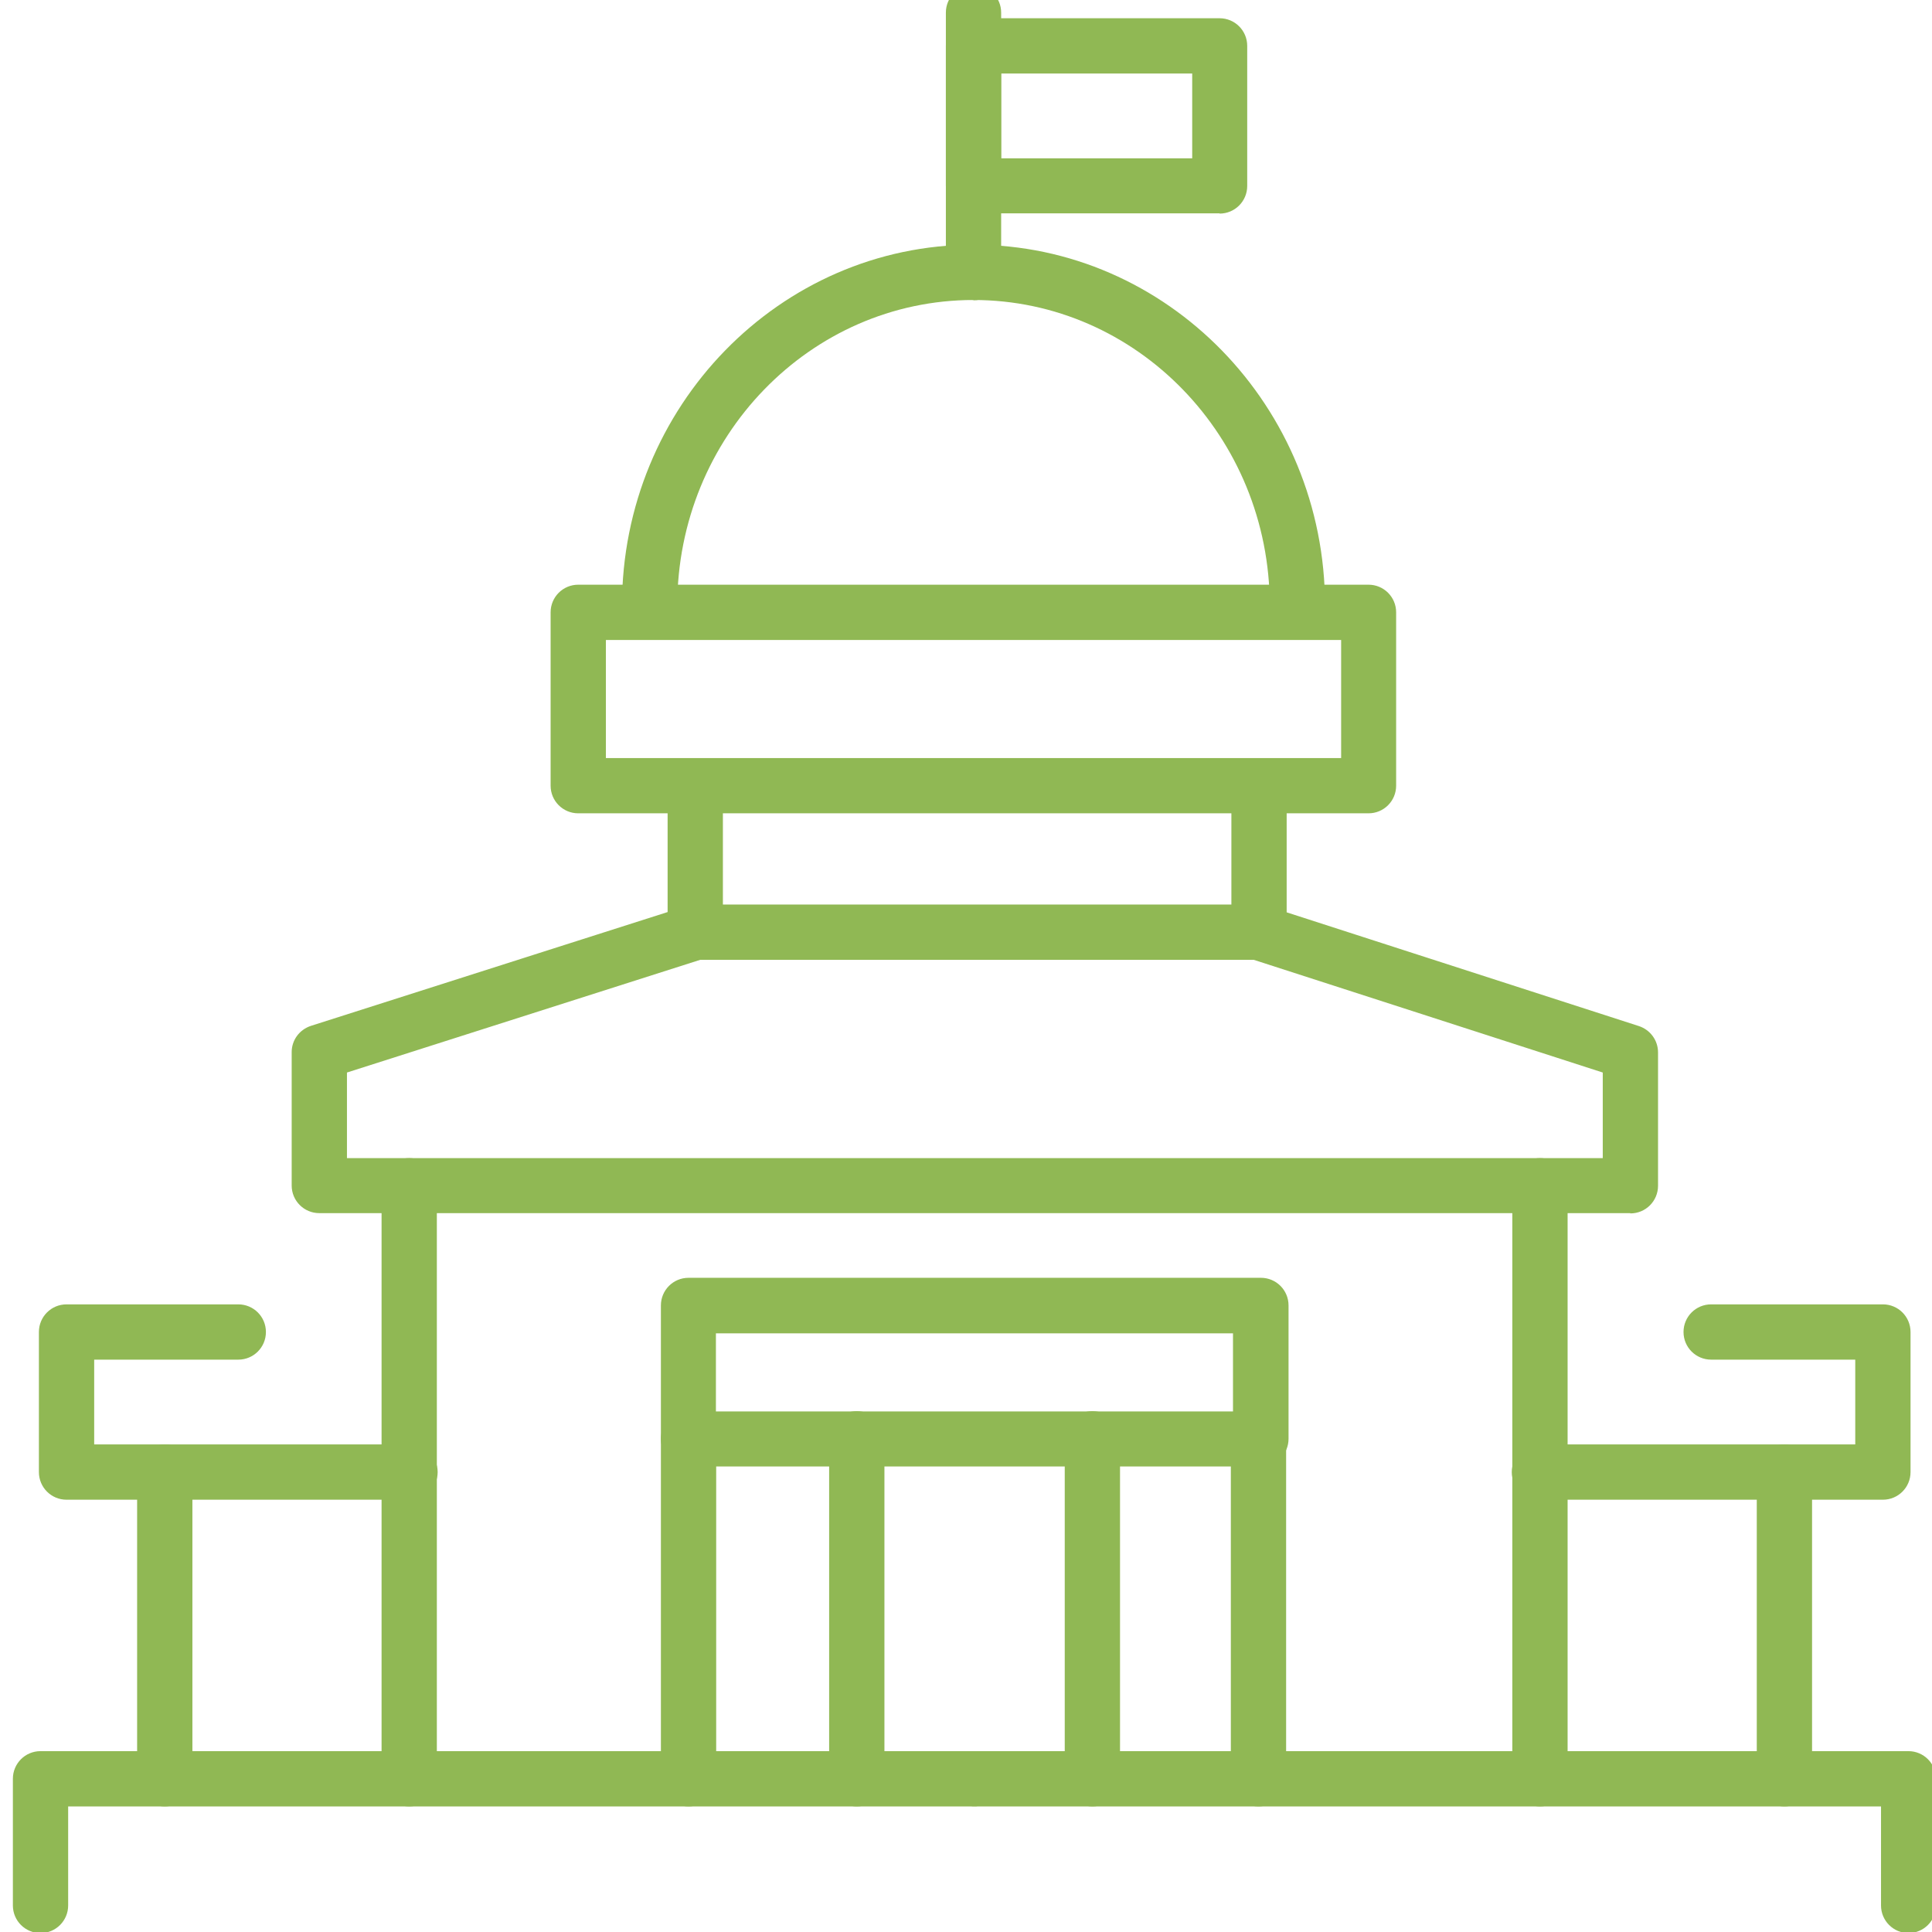 <?xml version="1.0" encoding="UTF-8"?><svg id="_ÎÓÈ_2" xmlns="http://www.w3.org/2000/svg" viewBox="0 0 72 72"><path d="M48.35,23.6c-.57,0-1.03-.46-1.03-1.03,0-6.28-4.95-11.39-11.04-11.39s-11.04,5.11-11.04,11.39c0,.57-.46,1.03-1.03,1.03s-1.03-.46-1.03-1.03c0-7.42,5.88-13.45,13.1-13.45s13.1,6.03,13.1,13.45c0,.57-.46,1.03-1.03,1.03Z" fill="#90b854" stroke-width="0"/><path d="M60.75,45.21H11.9c-.57,0-1.03-.46-1.03-1.03v-4.97c0-.45.29-.84.72-.98l13.29-4.24v-4.46c0-.57.46-1.03,1.03-1.03s1.03.46,1.03,1.03v5.22c0,.45-.29.84-.72.98l-13.29,4.24v3.19h46.8v-3.19l-13.13-4.24c-.42-.14-.71-.53-.71-.98v-5.22c0-.57.46-1.03,1.03-1.03s1.03.46,1.03,1.03v4.47l13.13,4.24c.42.14.71.53.71.98v4.97c0,.57-.46,1.03-1.03,1.03Z" fill="#90b854" stroke-width="0"/><path d="M51,30.31h-29.45c-.57,0-1.03-.46-1.03-1.03v-6.46c0-.57.46-1.03,1.03-1.03h29.45c.57,0,1.03.46,1.03,1.03v6.46c0,.57-.46,1.03-1.03,1.03ZM22.58,28.25h27.4v-4.4h-27.4v4.4Z" fill="#90b854" stroke-width="0"/><path d="M15.28,55.89H2.48c-.57,0-1.03-.46-1.03-1.03v-5.22c0-.57.46-1.03,1.03-1.03h6.4c.57,0,1.03.46,1.03,1.03s-.46,1.03-1.03,1.03H3.51v3.16h11.77c.57,0,1.03.46,1.03,1.03s-.46,1.03-1.03,1.03Z" fill="#90b854" stroke-width="0"/><path d="M15.25,67.32c-.57,0-1.03-.46-1.03-1.03v-22.1c0-.57.46-1.03,1.03-1.03s1.03.46,1.03,1.03v22.1c0,.57-.46,1.03-1.03,1.03Z" fill="#90b854" stroke-width="0"/><path d="M6.14,67.32c-.57,0-1.03-.46-1.03-1.03v-11.43c0-.57.46-1.03,1.03-1.03s1.03.46,1.03,1.03v11.43c0,.57-.46,1.03-1.03,1.03Z" fill="#90b854" stroke-width="0"/><path d="M1.51,72.04c-.57,0-1.03-.46-1.03-1.03v-4.72c0-.57.46-1.03,1.03-1.03h34.76c.57,0,1.03.46,1.03,1.03s-.46,1.03-1.03,1.03H2.54v3.69c0,.57-.46,1.03-1.03,1.03Z" fill="#90b854" stroke-width="0"/><path d="M31.93,67.32c-.57,0-1.03-.46-1.03-1.03v-12.67c0-.57.46-1.03,1.03-1.03s1.03.46,1.03,1.03v12.67c0,.57-.46,1.03-1.03,1.03Z" fill="#90b854" stroke-width="0"/><path d="M70.16,55.89h-12.79c-.57,0-1.03-.46-1.03-1.03s.46-1.03,1.03-1.03h11.77v-3.16h-5.37c-.57,0-1.03-.46-1.03-1.03s.46-1.03,1.03-1.03h6.4c.57,0,1.03.46,1.03,1.03v5.22c0,.57-.46,1.03-1.03,1.03Z" fill="#90b854" stroke-width="0"/><path d="M57.39,67.32c-.57,0-1.03-.46-1.03-1.03v-22.1c0-.57.46-1.03,1.03-1.03s1.03.46,1.03,1.03v22.1c0,.57-.46,1.03-1.03,1.03Z" fill="#90b854" stroke-width="0"/><path d="M66.5,67.32c-.57,0-1.03-.46-1.03-1.03v-11.43c0-.57.46-1.03,1.03-1.03s1.03.46,1.03,1.03v11.43c0,.57-.46,1.03-1.03,1.03Z" fill="#90b854" stroke-width="0"/><path d="M71.13,72.04c-.57,0-1.03-.46-1.03-1.03v-3.69h-33.74c-.57,0-1.03-.46-1.03-1.03s.46-1.03,1.03-1.03h34.76c.57,0,1.03.46,1.03,1.03v4.72c0,.57-.46,1.03-1.03,1.03Z" fill="#90b854" stroke-width="0"/><path d="M46.99,54.65h-21.33c-.57,0-1.03-.46-1.03-1.03v-4.97c0-.57.46-1.03,1.03-1.03h21.33c.57,0,1.03.46,1.03,1.03v4.97c0,.57-.46,1.03-1.03,1.03ZM26.68,52.6h19.27v-2.91h-19.27v2.91Z" fill="#90b854" stroke-width="0"/><path d="M46.9,67.32c-.57,0-1.03-.46-1.03-1.03v-12.67c0-.57.46-1.03,1.03-1.03s1.03.46,1.03,1.03v12.67c0,.57-.46,1.03-1.03,1.03Z" fill="#90b854" stroke-width="0"/><path d="M40.71,67.32c-.57,0-1.03-.46-1.03-1.03v-12.67c0-.57.46-1.03,1.03-1.03s1.03.46,1.03,1.03v12.67c0,.57-.46,1.03-1.03,1.03Z" fill="#90b854" stroke-width="0"/><path d="M25.66,67.32c-.57,0-1.03-.46-1.03-1.03v-12.67c0-.57.46-1.03,1.03-1.03s1.03.46,1.03,1.03v12.67c0,.57-.46,1.03-1.03,1.03Z" fill="#90b854" stroke-width="0"/><path d="M36.28,11.18c-.57,0-1.03-.46-1.03-1.03V.47c0-.57.46-1.03,1.03-1.03s1.03.46,1.03,1.03v9.69c0,.57-.46,1.03-1.03,1.03Z" fill="#90b854" stroke-width="0"/><path d="M45.45,7.95h-9.17c-.57,0-1.03-.46-1.03-1.03V1.71c0-.57.46-1.03,1.03-1.03h9.17c.57,0,1.03.46,1.03,1.03v5.22c0,.57-.46,1.03-1.03,1.03ZM37.31,5.9h7.12v-3.16h-7.12v3.16Z" fill="#90b854" stroke-width="0"/><path d="M46.9,35.77h-21c-.57,0-1.03-.46-1.03-1.03s.46-1.03,1.03-1.03h21c.57,0,1.03.46,1.03,1.03s-.46,1.03-1.03,1.03Z" fill="#90b854" stroke-width="0"/></svg>